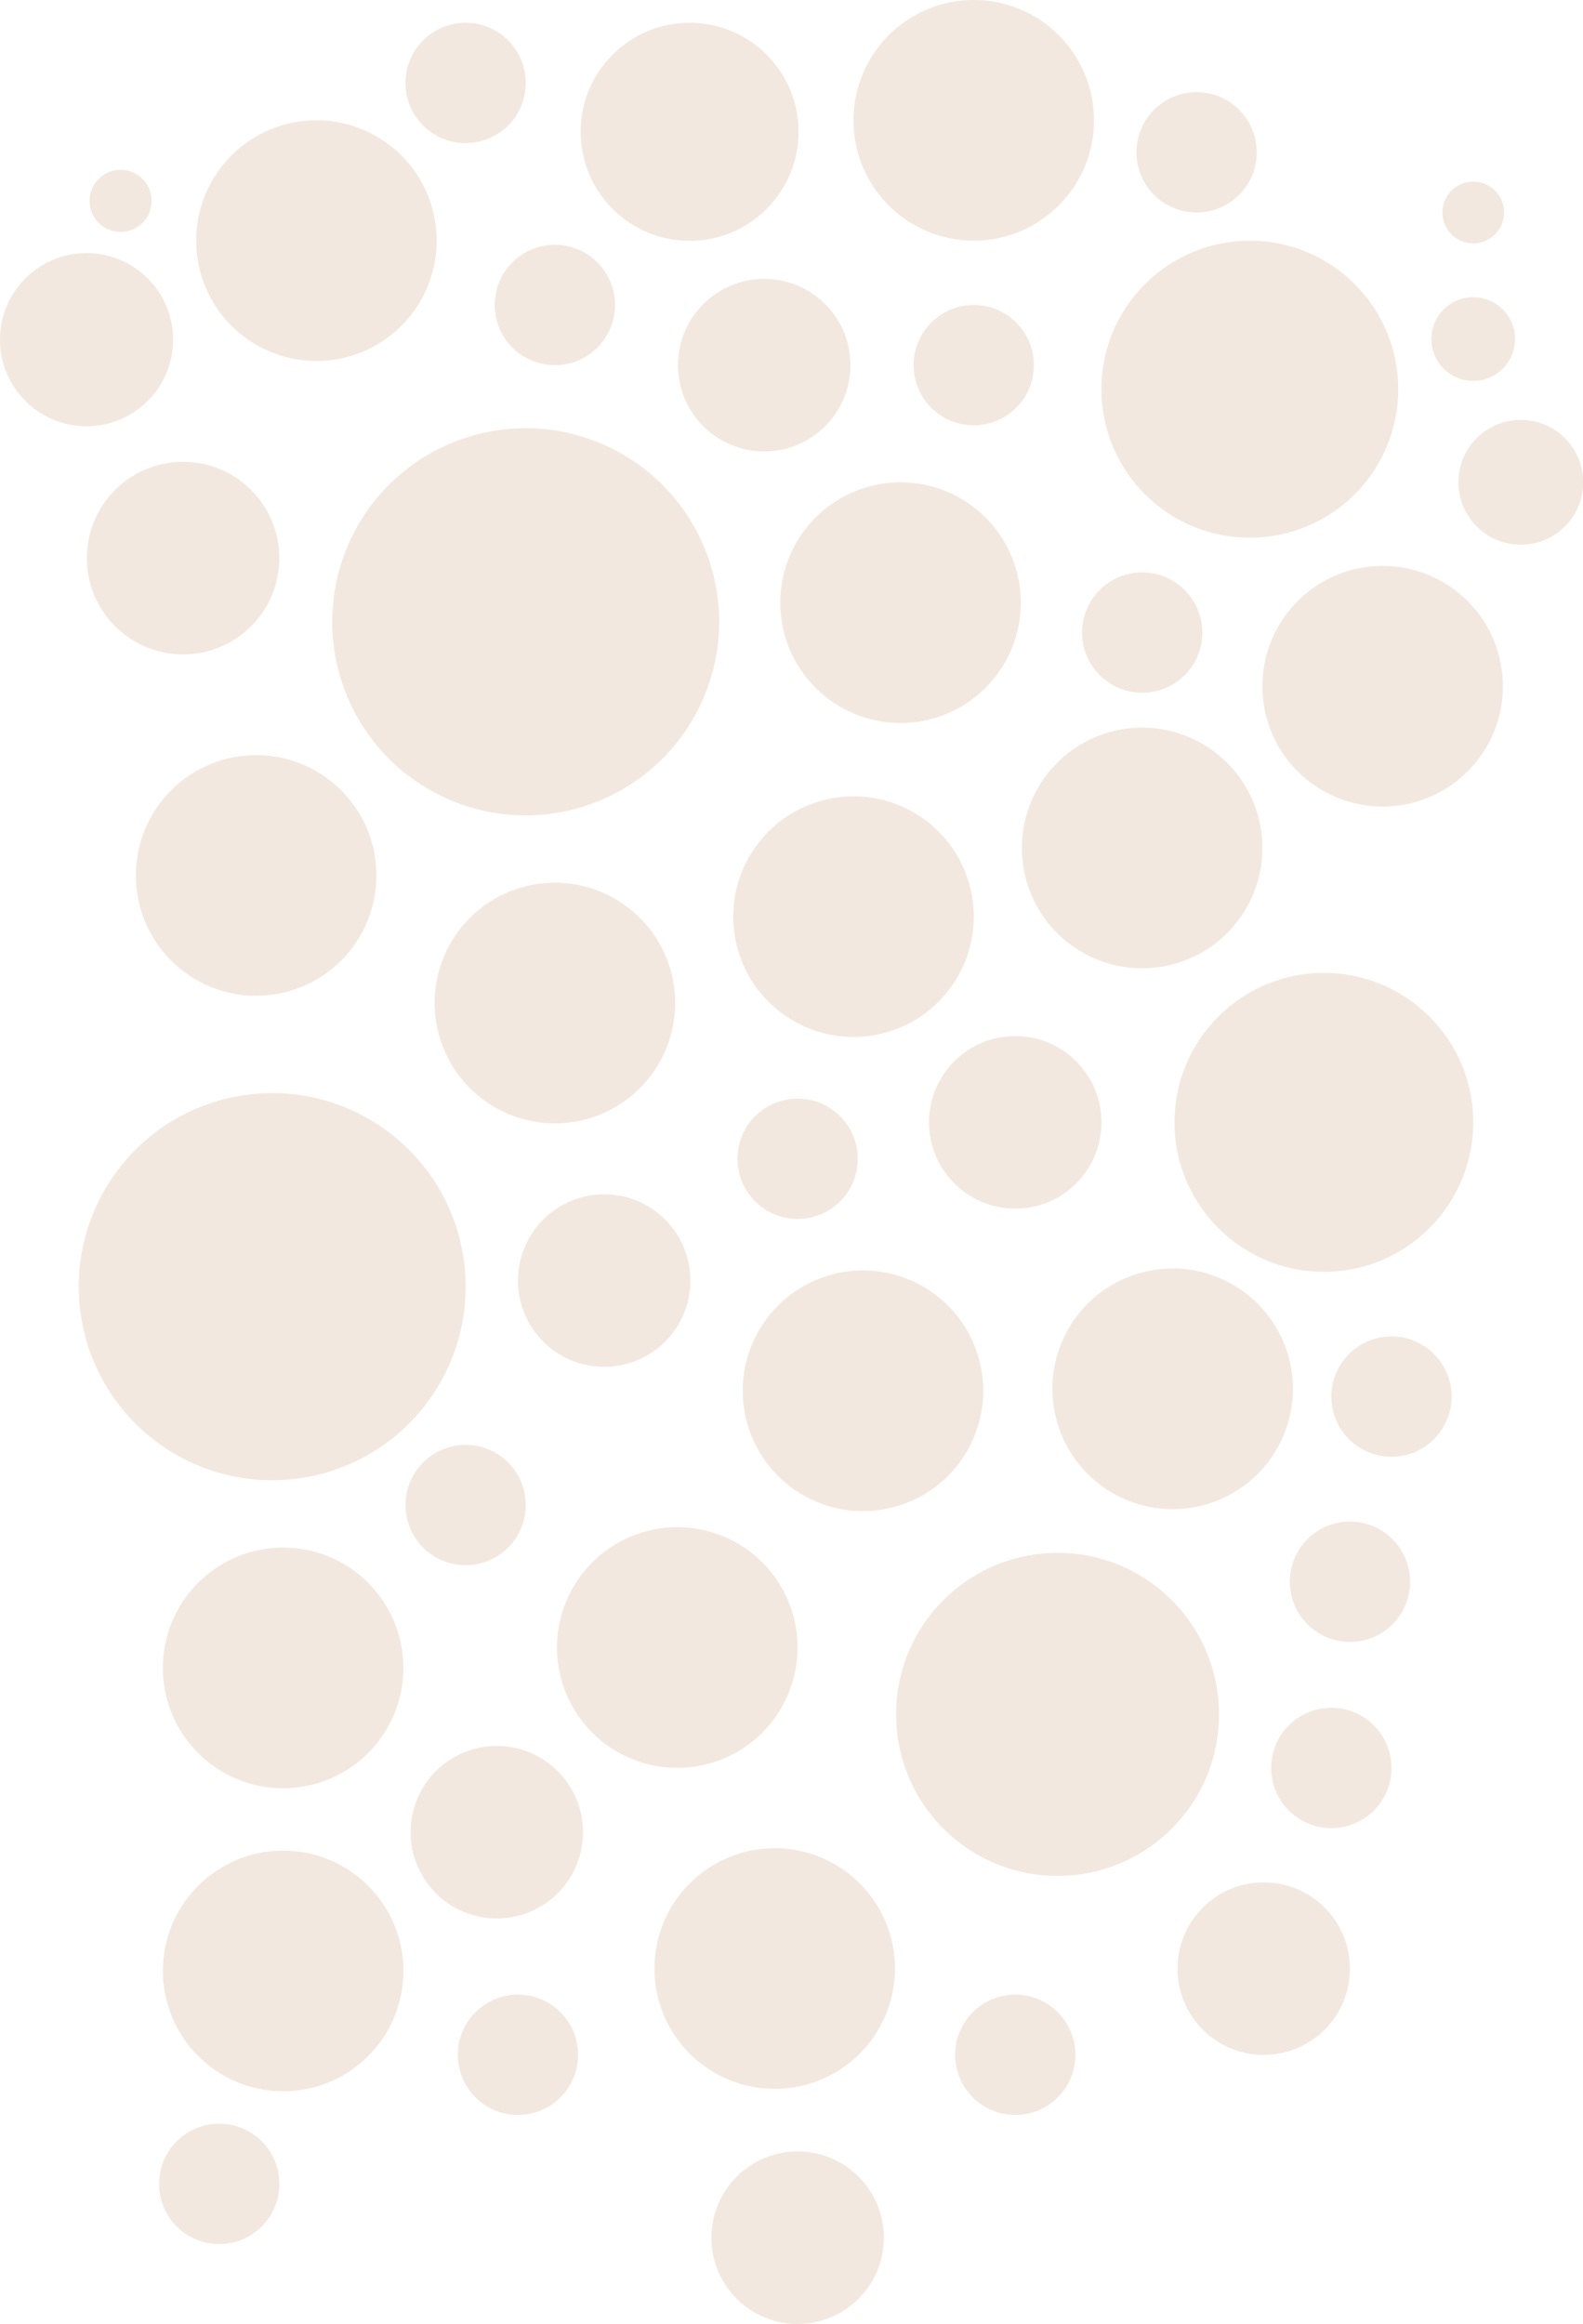 <svg xmlns="http://www.w3.org/2000/svg" id="Calque_2" viewBox="0 0 99.51 146"><defs><style>.cls-1{fill:#f2e8df}</style></defs><g id="Torse"><path d="M91.68 30.3c0 2.16 1.75 3.92 3.92 3.92s3.92-1.75 3.92-3.92-1.75-3.92-3.92-3.92-3.92 1.75-3.92 3.92ZM92.61 15.29c1.07 0 1.94-.87 1.94-1.94s-.87-1.94-1.94-1.94-1.94.87-1.94 1.94.87 1.94 1.94 1.94ZM92.61 23.93c1.45 0 2.63-1.18 2.63-2.63s-1.18-2.63-2.63-2.63-2.63 1.18-2.63 2.63 1.18 2.63 2.63 2.63Z" class="cls-1"/><circle cx="5.44" cy="21.34" r="5.44" class="cls-1"/><path d="M7.58 14.57c1.07 0 1.95-.87 1.95-1.95s-.87-1.95-1.95-1.95-1.95.87-1.95 1.95.87 1.95 1.95 1.95Z" class="cls-1"/><circle cx="78.57" cy="24.45" r="9.33" class="cls-1" transform="rotate(-45 78.57 24.455)"/><circle cx="19.89" cy="15.12" r="7.56" class="cls-1" transform="rotate(-13.28 19.877 15.113)"/><circle cx="86.92" cy="43.11" r="7.56" class="cls-1" transform="rotate(-45 86.92 43.117)"/><path d="M29.27 1.43c-2.09 0-3.78 1.69-3.78 3.78s1.69 3.78 3.78 3.78 3.78-1.69 3.78-3.78-1.69-3.78-3.78-3.78Z" class="cls-1"/><circle cx="61.21" cy="7.56" r="7.56" class="cls-1"/><path d="M71.8 35.96c-2.09 0-3.78 1.69-3.78 3.78s1.69 3.78 3.78 3.78 3.78-1.69 3.78-3.78-1.69-3.78-3.78-3.78Z" class="cls-1"/><circle cx="43.35" cy="8.28" r="6.85" class="cls-1"/><circle cx="11.51" cy="35.06" r="6.05" class="cls-1" transform="rotate(-45 11.513 35.061)"/><path d="M75.22 13.35c2.09 0 3.78-1.69 3.78-3.78s-1.69-3.78-3.78-3.78-3.78 1.69-3.78 3.78 1.69 3.78 3.78 3.78Z" class="cls-1"/><circle cx="48.04" cy="22.94" r="5.42" class="cls-1"/><path d="M31.1 19.16c0 2.09 1.69 3.78 3.78 3.78s3.78-1.69 3.78-3.78-1.69-3.78-3.78-3.78-3.78 1.69-3.78 3.78Z" class="cls-1"/><circle cx="61.21" cy="22.94" r="3.78" class="cls-1"/><circle cx="17.11" cy="80.84" r="12.16" class="cls-1" transform="rotate(-9.22 17.074 80.827)"/><circle cx="71.8" cy="53.27" r="7.56" class="cls-1" transform="rotate(-13.28 71.808 53.286)"/><circle cx="17.8" cy="104.78" r="7.56" class="cls-1" transform="rotate(-45 17.804 104.786)"/><circle cx="17.8" cy="123.82" r="7.56" class="cls-1"/><circle cx="54.25" cy="87.37" r="7.56" class="cls-1" transform="rotate(-13.28 54.258 87.375)"/><circle cx="34.88" cy="63.01" r="7.56" class="cls-1" transform="rotate(-13.28 34.893 63.006)"/><circle cx="29.27" cy="94.55" r="3.78" class="cls-1"/><circle cx="42.58" cy="103.51" r="7.56" class="cls-1" transform="rotate(-67.5 42.572 103.51)"/><circle cx="53.65" cy="57.58" r="7.56" class="cls-1" transform="rotate(-13.28 53.678 57.574)"/><circle cx="56.61" cy="37.86" r="7.56" class="cls-1" transform="rotate(-45 56.612 37.86)"/><circle cx="83.22" cy="70.51" r="9.39" class="cls-1"/><circle cx="32.56" cy="129.09" r="3.78" class="cls-1"/><path d="M17.56 137.2c0-2.09-1.69-3.78-3.78-3.78S10 135.11 10 137.2s1.69 3.78 3.78 3.78 3.78-1.69 3.78-3.78Z" class="cls-1"/><circle cx="66.48" cy="107.71" r="10.15" class="cls-1" transform="rotate(-45 66.473 107.706)"/><circle cx="48.7" cy="123.67" r="7.56" class="cls-1"/><circle cx="16.11" cy="55" r="7.56" class="cls-1" transform="rotate(-45 16.105 55.009)"/><circle cx="73.71" cy="87.25" r="7.56" class="cls-1" transform="rotate(-67.5 73.713 87.245)"/><circle cx="63.82" cy="129.09" r="3.78" class="cls-1"/><circle cx="79.44" cy="123.67" r="5.42" class="cls-1" transform="rotate(-45 79.447 123.672)"/><circle cx="31.23" cy="115.1" r="5.42" class="cls-1" transform="rotate(-67.5 31.233 115.102)"/><circle cx="37.98" cy="80.45" r="5.42" class="cls-1"/><circle cx="50.14" cy="140.58" r="5.42" class="cls-1"/><circle cx="63.82" cy="70.51" r="5.42" class="cls-1"/><path d="M88.64 99.37c0-2.09-1.69-3.78-3.78-3.78s-3.78 1.69-3.78 3.78 1.69 3.78 3.78 3.78 3.78-1.69 3.78-3.78ZM50.14 69.02c-2.09 0-3.78 1.69-3.78 3.78s1.69 3.78 3.78 3.78 3.78-1.69 3.78-3.78-1.69-3.78-3.78-3.78ZM87.47 111.07c0-2.09-1.69-3.78-3.78-3.78s-3.78 1.69-3.78 3.78 1.69 3.78 3.78 3.78 3.78-1.69 3.78-3.78ZM91.25 87.74c0-2.09-1.69-3.78-3.78-3.78s-3.78 1.69-3.78 3.78 1.69 3.78 3.78 3.78 3.78-1.69 3.78-3.78Z" class="cls-1"/><circle cx="33.05" cy="39.06" r="12.16" class="cls-1" transform="rotate(-67.5 33.05 39.066)"/></g></svg>
